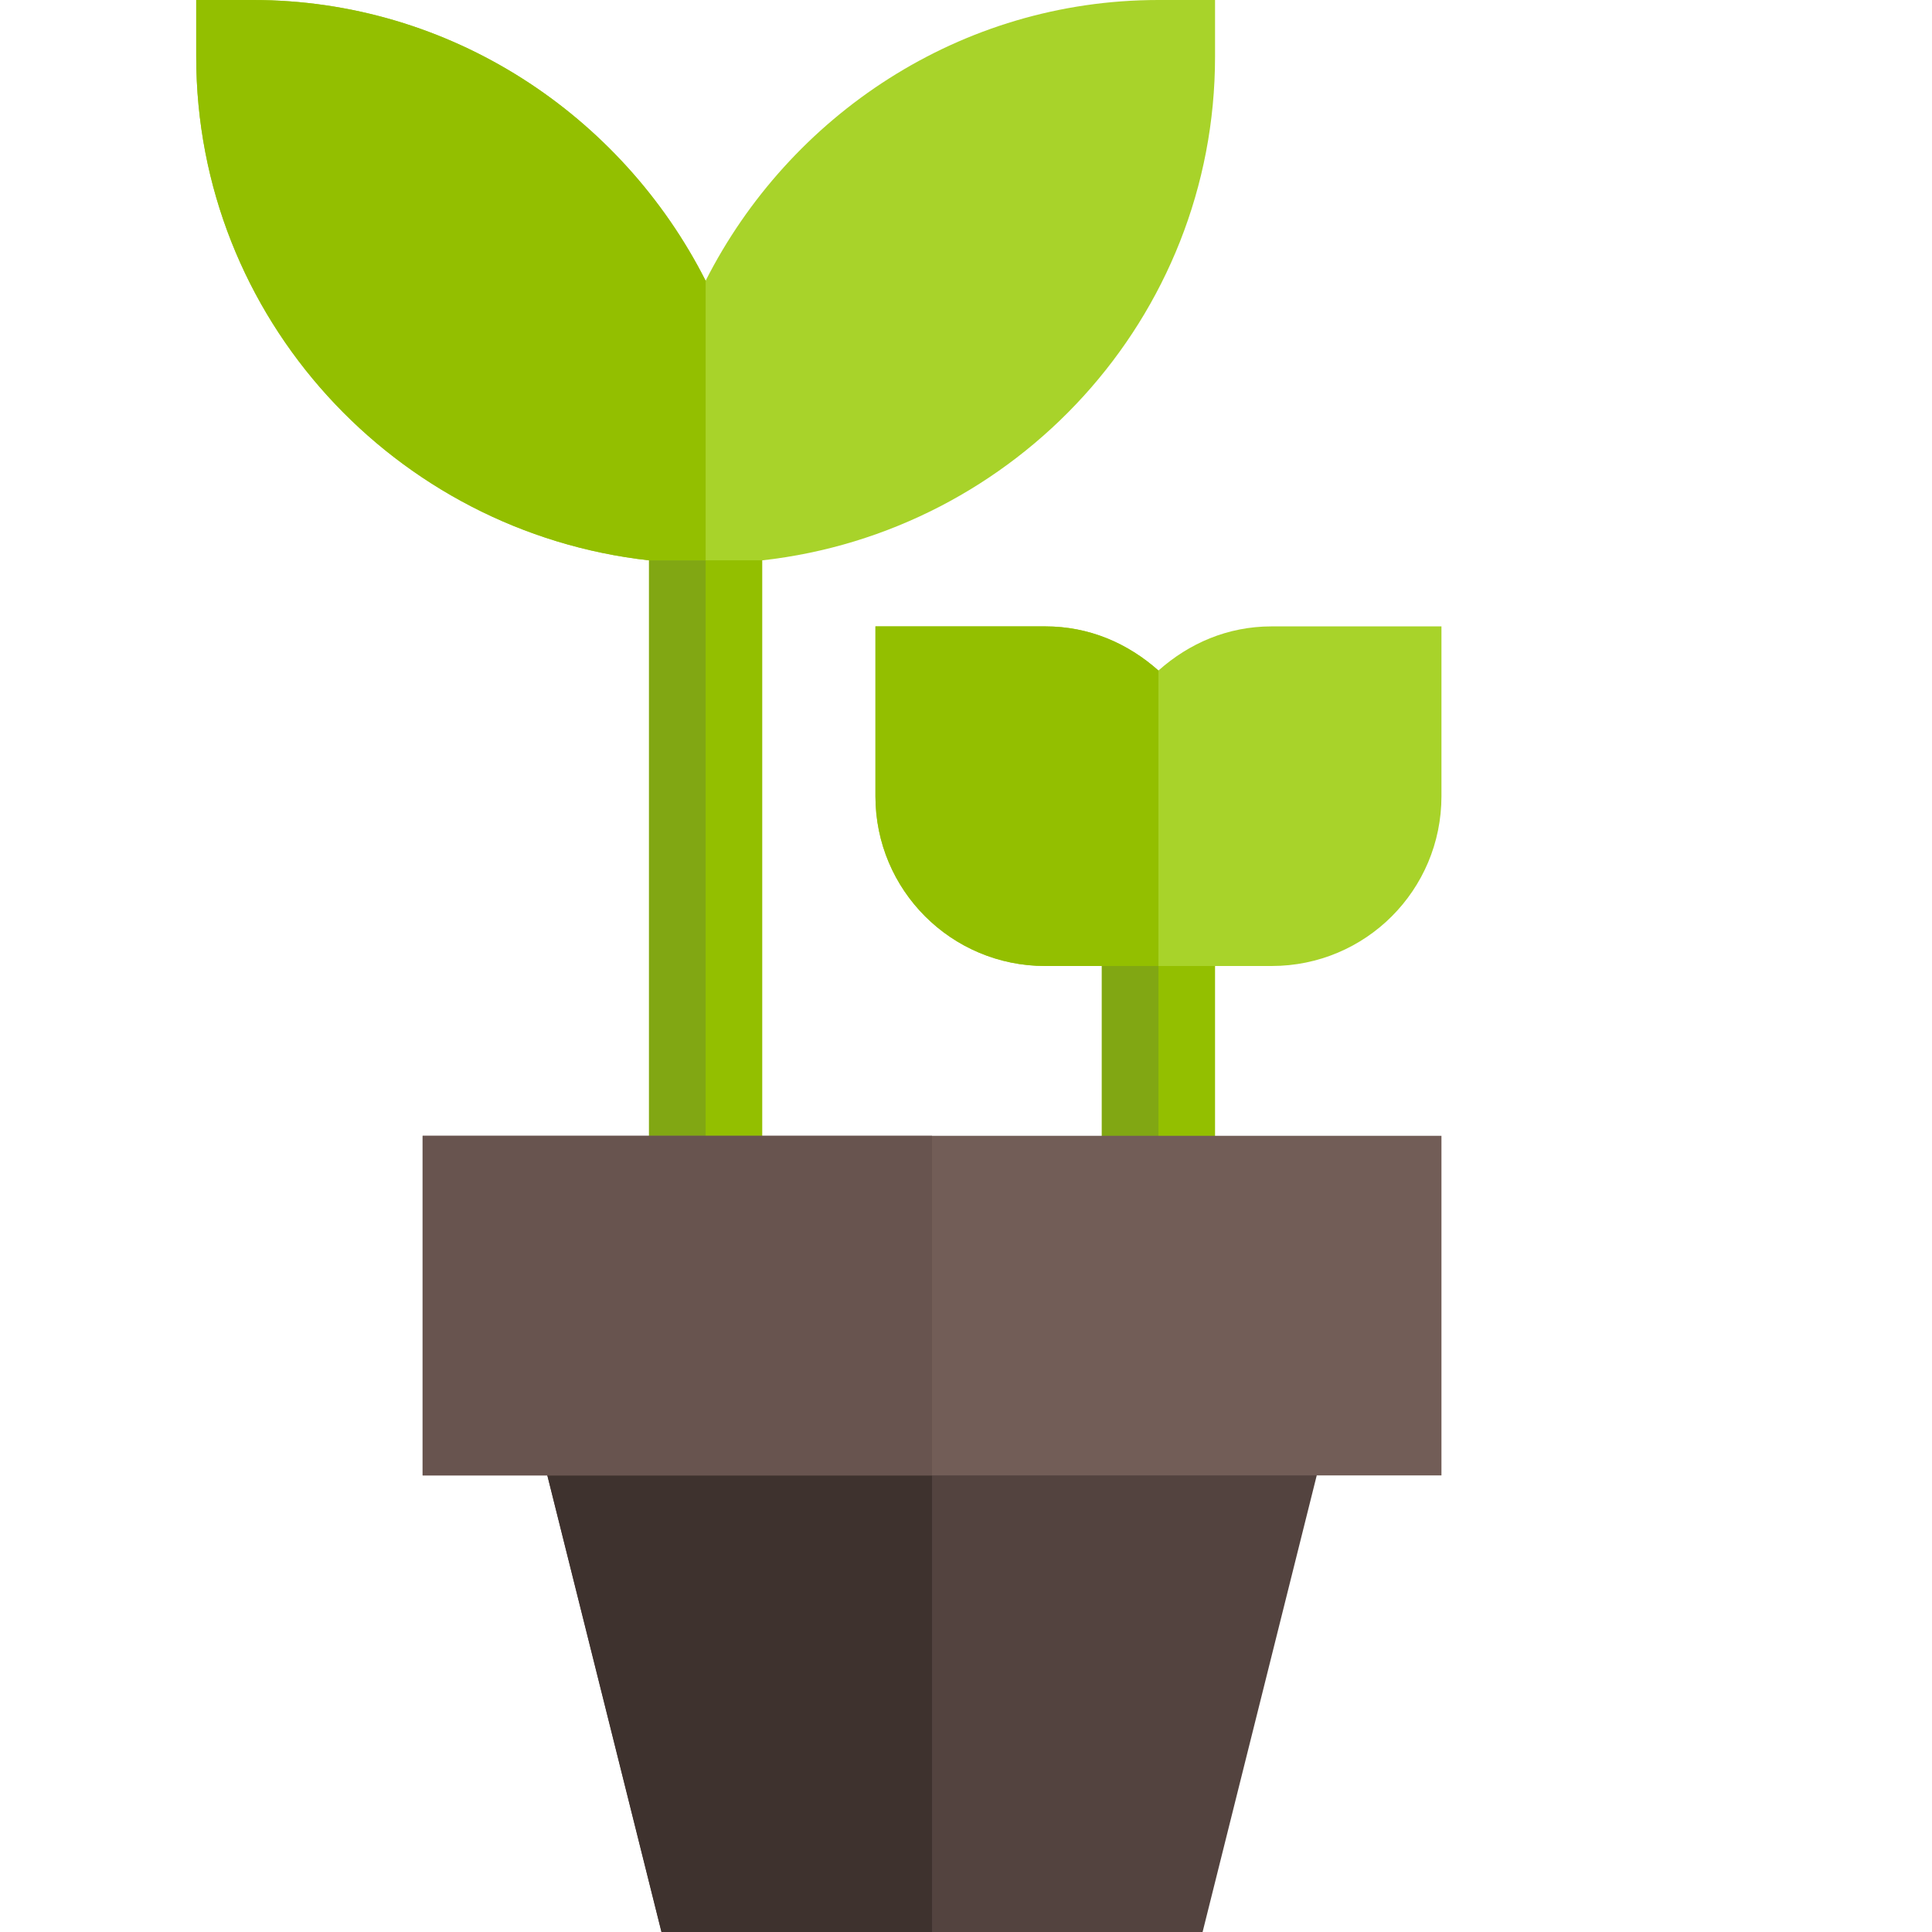 <?xml version="1.0"?>
<svg xmlns="http://www.w3.org/2000/svg" height="512px" viewBox="-91 0 512 512" width="512px"><g transform="matrix(-1 -2.44929e-16 -2.44929e-16 1 291 1.44310e-14)"><path d="m25.801 362 37.5 150h143.398l37.5-150zm0 0" fill="#53433f" data-original="#53433F"/><path d="m244.199 362-37.5 150h-71.699v-150zm0 0" fill="#3e322e" data-original="#3E322E"/><path d="m180 136h30v180h-30zm0 0" fill="#93bf00" data-original="#93BF00"/><path d="m60 241h30v75h-30zm0 0" fill="#93bf00" data-original="#93BF00"/><path d="m195 136h15v180h-15zm0 0" fill="#81a713" data-original="#81A713"/><path d="m75 241h15v75h-15zm0 0" fill="#81a713" data-original="#81A713"/><path d="m0 301v90h270v-90zm0 0" fill="#725d57" data-original="#725D57"/><path d="m330 0v15c0 69.301-52.801 126-120 133.5h-30c-67.199-7.5-120-64.199-120-133.5v-15h15c52.5 0 97.801 30.598 120 74.398 22.199-43.801 67.5-74.398 120-74.398zm0 0" fill="#a8d32a" data-original="#A8D32A"/><path d="m330 0v15c0 69.301-52.801 126-120 133.5h-15v-74.102c22.199-43.801 67.5-74.398 120-74.398zm0 0" fill="#93bf00" data-original="#93BF00"/><path d="m150 166v45c0 24.898-20.098 45-45 45h-60c-24.902 0-45-20.102-45-45v-45h45c11.699 0 21.898 4.5 30 11.699 8.102-7.203 18.301-11.699 30-11.699zm0 0" fill="#a8d32a" data-original="#A8D32A"/><path d="m150 166v45c0 24.898-20.098 45-45 45h-30v-78.301c8.102-7.203 18.301-11.699 30-11.699zm0 0" fill="#93bf00" data-original="#93BF00"/><path d="m135 301h135v90h-135zm0 0" fill="#68544f" data-original="#68544F" class="active-path" style="fill:#68544F" data-old_color="#68544f"/></g> </svg>
